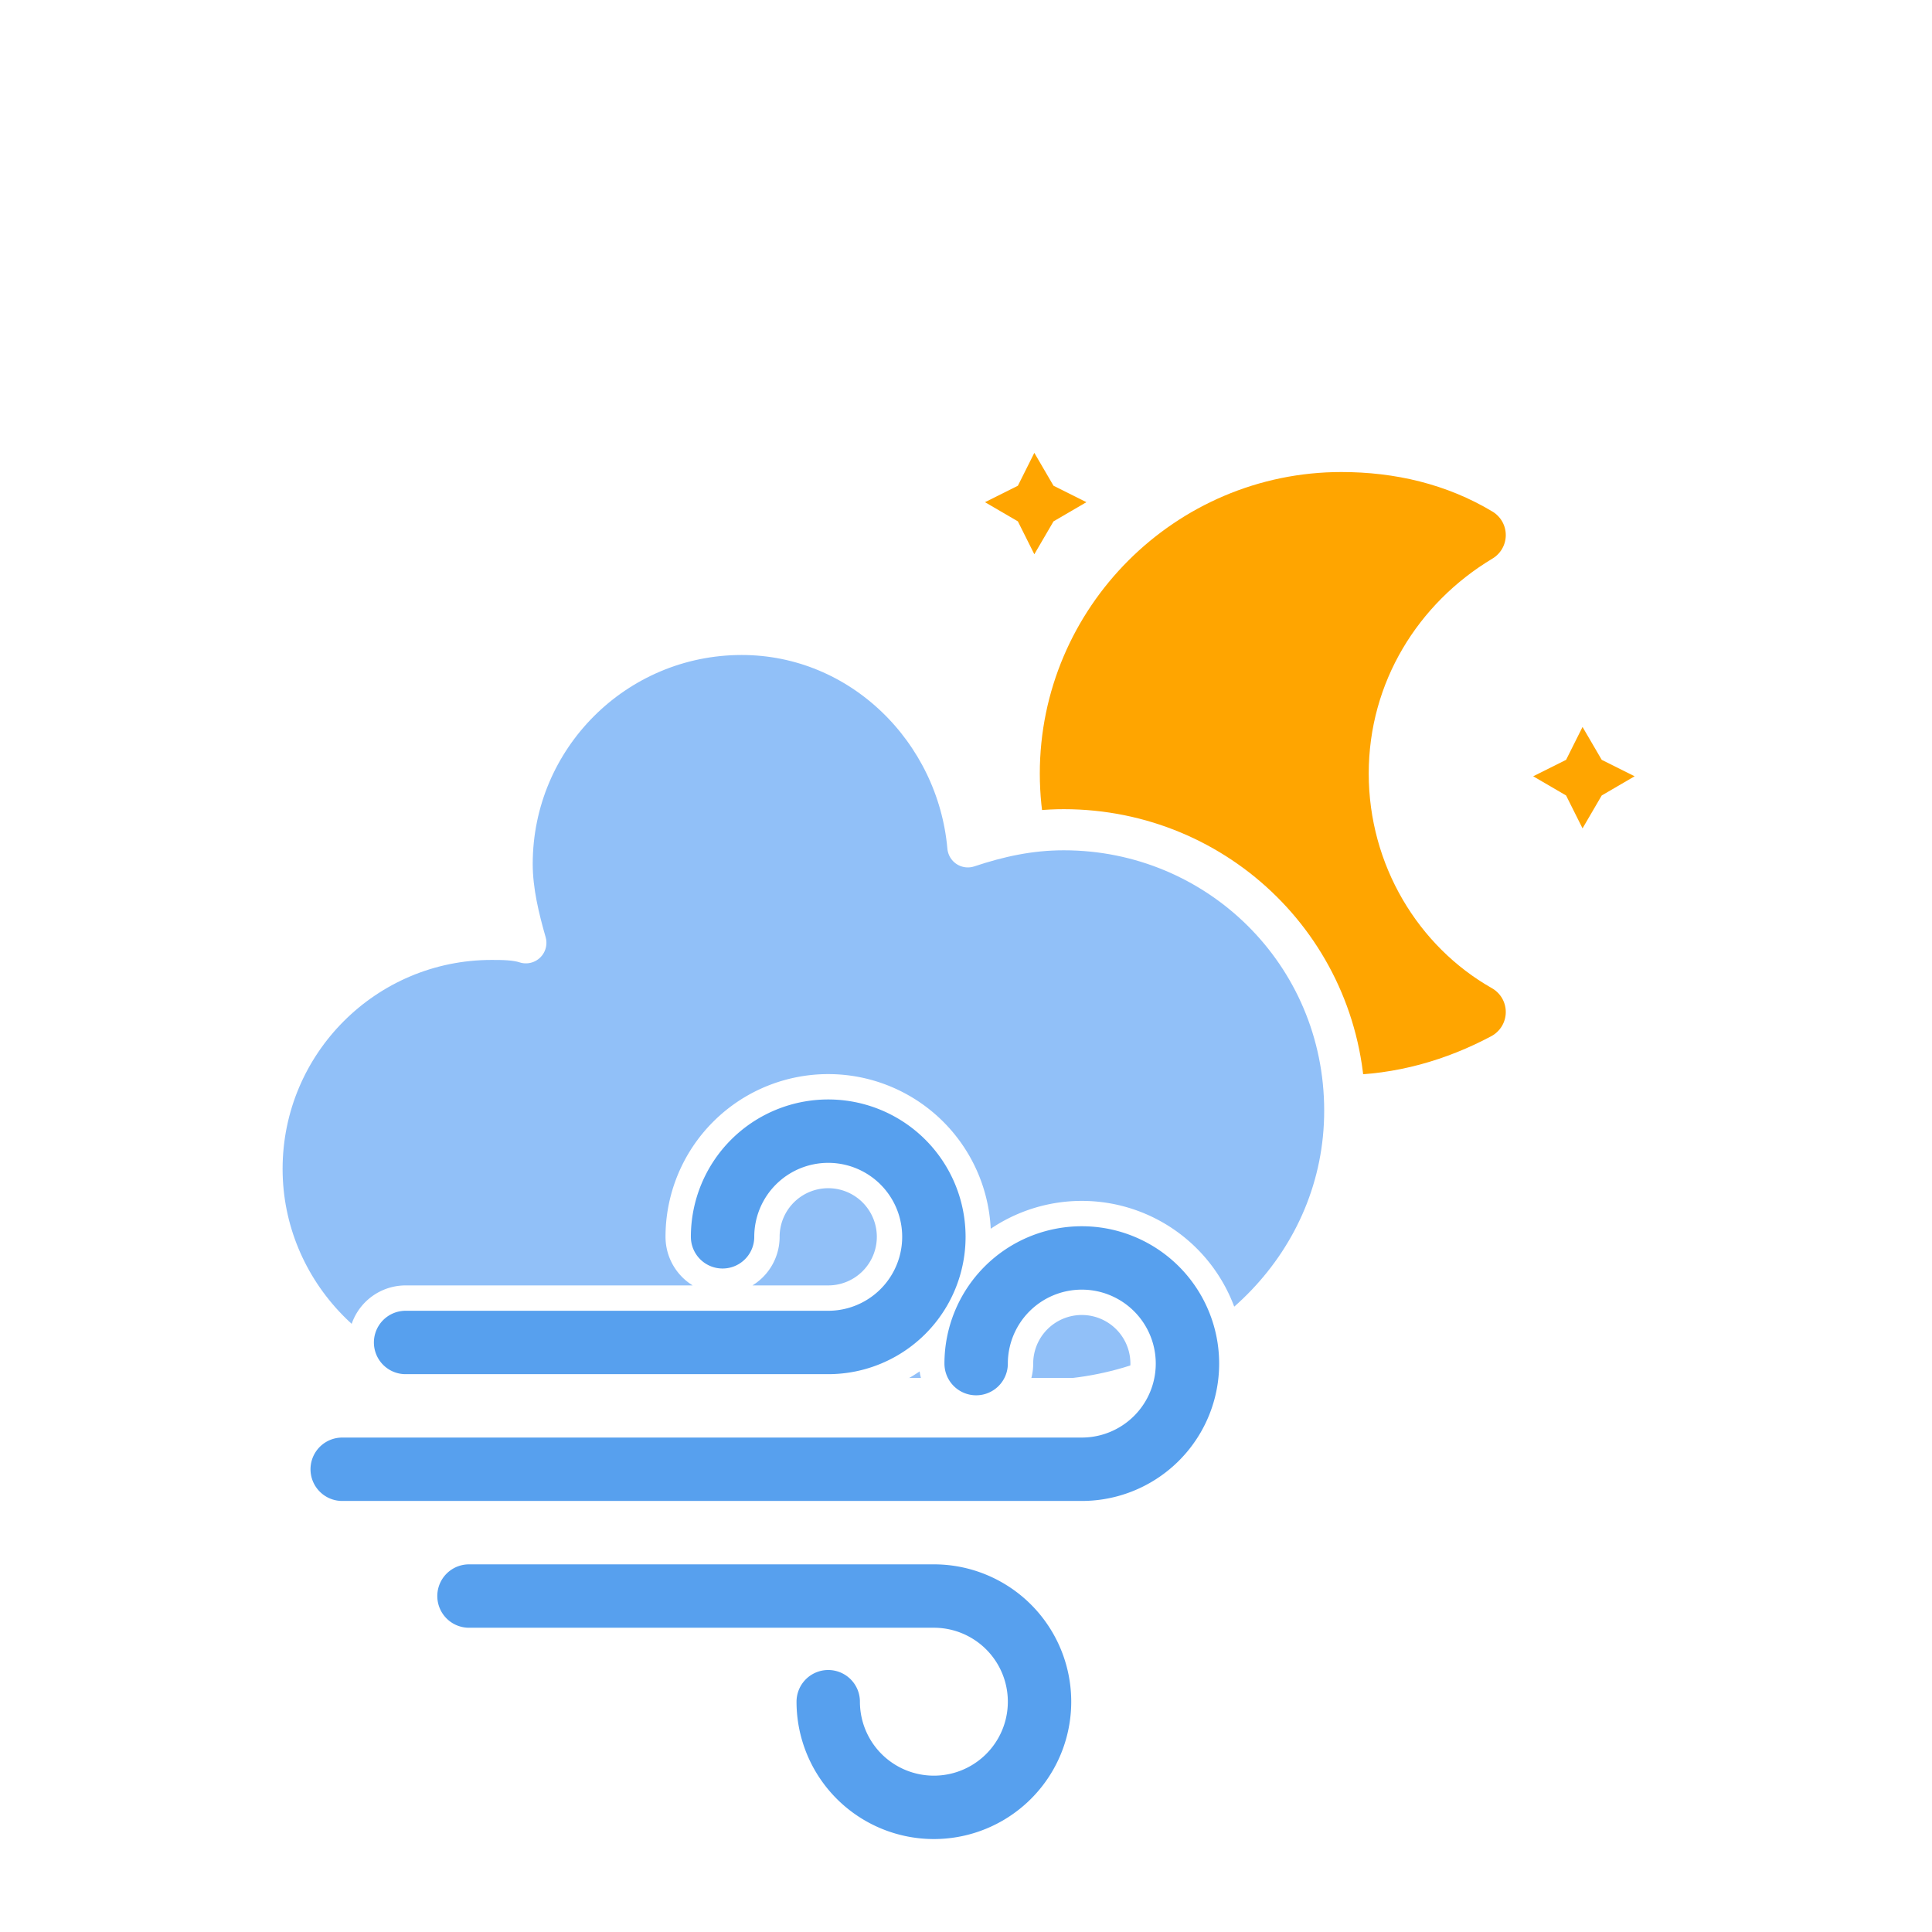 <?xml version="1.0" encoding="UTF-8" standalone="no"?>
<svg xmlns:dc="http://purl.org/dc/elements/1.1/" xmlns:cc="http://creativecommons.org/ns#"
   xmlns:rdf="http://www.w3.org/1999/02/22-rdf-syntax-ns#" xmlns:svg="http://www.w3.org/2000/svg"
   xmlns="http://www.w3.org/2000/svg" xmlns:sodipodi="http://sodipodi.sourceforge.net/DTD/sodipodi-0.dtd"
   xmlns:inkscape="http://www.inkscape.org/namespaces/inkscape" version="1.1" width="64" height="64" viewbox="0 0 64 64"
   id="svg42" sodipodi:docname="windy-night-modif.svg" inkscape:version="1.0.1 (3bc2e813f5, 2020-09-07)">
   <sodipodi:namedview pagecolor="#ffffff" bordercolor="#666666" borderopacity="1" objecttolerance="10"
      gridtolerance="10" guidetolerance="10" inkscape:pageopacity="0" inkscape:pageshadow="2"
      inkscape:window-width="1671" inkscape:window-height="1295" id="namedview44" showgrid="false"
      inkscape:zoom="13.4988" inkscape:cx="32" inkscape:cy="34.384286" inkscape:window-x="171" inkscape:window-y="124"
      inkscape:window-maximized="0" inkscape:current-layer="svg42" inkscape:document-rotation="0" />
   <defs id="defs19">
      <filter id="blur" width="200%" height="200%">
         <feGaussianBlur in="SourceAlpha" stdDeviation="3" id="feGaussianBlur2" />
         <feOffset dx="0" dy="4" result="offsetblur" id="feOffset4" />
         <feComponentTransfer id="feComponentTransfer8">
            <feFuncA type="linear" slope="0.05" id="feFuncA6" />
         </feComponentTransfer>
         <feMerge id="feMerge14">
            <feMergeNode id="feMergeNode10" />
            <feMergeNode in="SourceGraphic" id="feMergeNode12" />
         </feMerge>
      </filter>
      <filter id="blur-5" width="200%" height="200%">
         <feGaussianBlur in="SourceAlpha" stdDeviation="3" id="feGaussianBlur28" />
         <feOffset dx="0" dy="4" result="offsetblur" id="feOffset30" />
         <feComponentTransfer id="feComponentTransfer34">
            <feFuncA type="linear" slope="0.05" id="feFuncA32" />
         </feComponentTransfer>
         <feMerge id="feMerge40">
            <feMergeNode id="feMergeNode36" />
            <feMergeNode in="SourceGraphic" id="feMergeNode38" />
         </feMerge>
      </filter>
   </defs>
   <g filter="url(#blur)" id="cloudy-night-2">
      <g transform="matrix(1.135,0,0,1.135,13.107,5.099)" id="g39">
         <g transform="matrix(0.8,0,0,0.8,16,4)" id="g33">
            <g class="am-weather-moon-star-1" id="g23">
               <polygon fill="#ffa500" points="4,4 3.3,5.2 2.7,4 1.5,3.3 2.7,2.7 3.3,1.5 4,2.7 5.2,3.3 " stroke="none"
                  stroke-miterlimit="10" id="polygon21" />
            </g>
            <g class="am-weather-moon-star-2" id="g27">
               <polygon fill="#ffa500" points="4,4 3.3,5.2 2.7,4 1.5,3.3 2.7,2.7 3.3,1.5 4,2.7 5.2,3.3 " stroke="none"
                  stroke-miterlimit="10" transform="translate(20,10)" id="polygon25" />
            </g>
            <g class="am-weather-moon" id="g31">
               <path
                  d="m 14.5,13.2 c 0,-3.7 2,-6.9 5,-8.7 -1.5,-0.9 -3.2,-1.3 -5,-1.3 -5.5,0 -10,4.5 -10,10 0,5.5 4.5,10 10,10 1.8,0 3.5,-0.5 5,-1.3 -3,-1.7 -5,-5 -5,-8.7 z"
                  fill="#ffa500" stroke="#ffa500" stroke-linejoin="round" stroke-width="2" id="path29" />
            </g>
         </g>
         <g class="am-weather-cloud-2" id="g37">
            <path
               d="m 47.7,35.4 c 0,-4.6 -3.7,-8.2 -8.2,-8.2 -1,0 -1.9,0.2 -2.8,0.5 -0.3,-3.4 -3.1,-6.2 -6.6,-6.2 -3.7,0 -6.7,3 -6.7,6.7 0,0.8 0.2,1.6 0.4,2.3 -0.3,-0.1 -0.7,-0.1 -1,-0.1 -3.7,0 -6.7,3 -6.7,6.7 0,3.6 2.9,6.6 6.5,6.7 h 17.2 c 4.4,-0.5 7.9,-4 7.9,-8.4 z"
               fill="#91c0f8" stroke="#ffffff" stroke-linejoin="round" stroke-width="1.2" transform="translate(-20,-11)"
               id="path35" />
         </g>
      </g>
      <g transform="matrix(0.7,0,0,0.7,4.336,22.271)" id="g59">
         <path class="am-weather-cloud-3" d="m 13,26 h 20 a 5,5 0 0 0 0,-10 5,5 0 0 0 -5,5" fill="none" stroke="#ffffff"
            stroke-width="5.4" stroke-linecap="round" id="path47" />
         <path class="am-weather-cloud-2" d="m 10,32 h 35 a 5,5 0 0 0 0,-10 5,5 0 0 0 -5,5" fill="none" stroke="#ffffff"
            stroke-width="5.4" stroke-linecap="round" id="path49" />
         <path class="am-weather-cloud-1" d="m 16,38 h 22 a 5,5 0 0 1 0,10 5,5 0 0 1 -5,-5" fill="none" stroke="#ffffff"
            stroke-width="5.4" stroke-linecap="round" id="path51" />
         <path class="am-weather-cloud-3" d="m 13,26 h 20 a 5,5 0 0 0 0,-10 5,5 0 0 0 -5,5" fill="none" stroke="#57a0ee"
            stroke-width="3" stroke-linecap="round" id="path53" />
         <path class="am-weather-cloud-2" d="m 10,32 h 35 a 5,5 0 0 0 0,-10 5,5 0 0 0 -5,5" fill="none" stroke="#57a0ee"
            stroke-width="3" stroke-linecap="round" id="path55" />
         <path class="am-weather-cloud-1" d="m 16,38 h 22 a 5,5 0 0 1 0,10 5,5 0 0 1 -5,-5" fill="none" stroke="#57a0ee"
            stroke-width="3" stroke-linecap="round" id="path57" />
      </g>
   </g>
</svg>